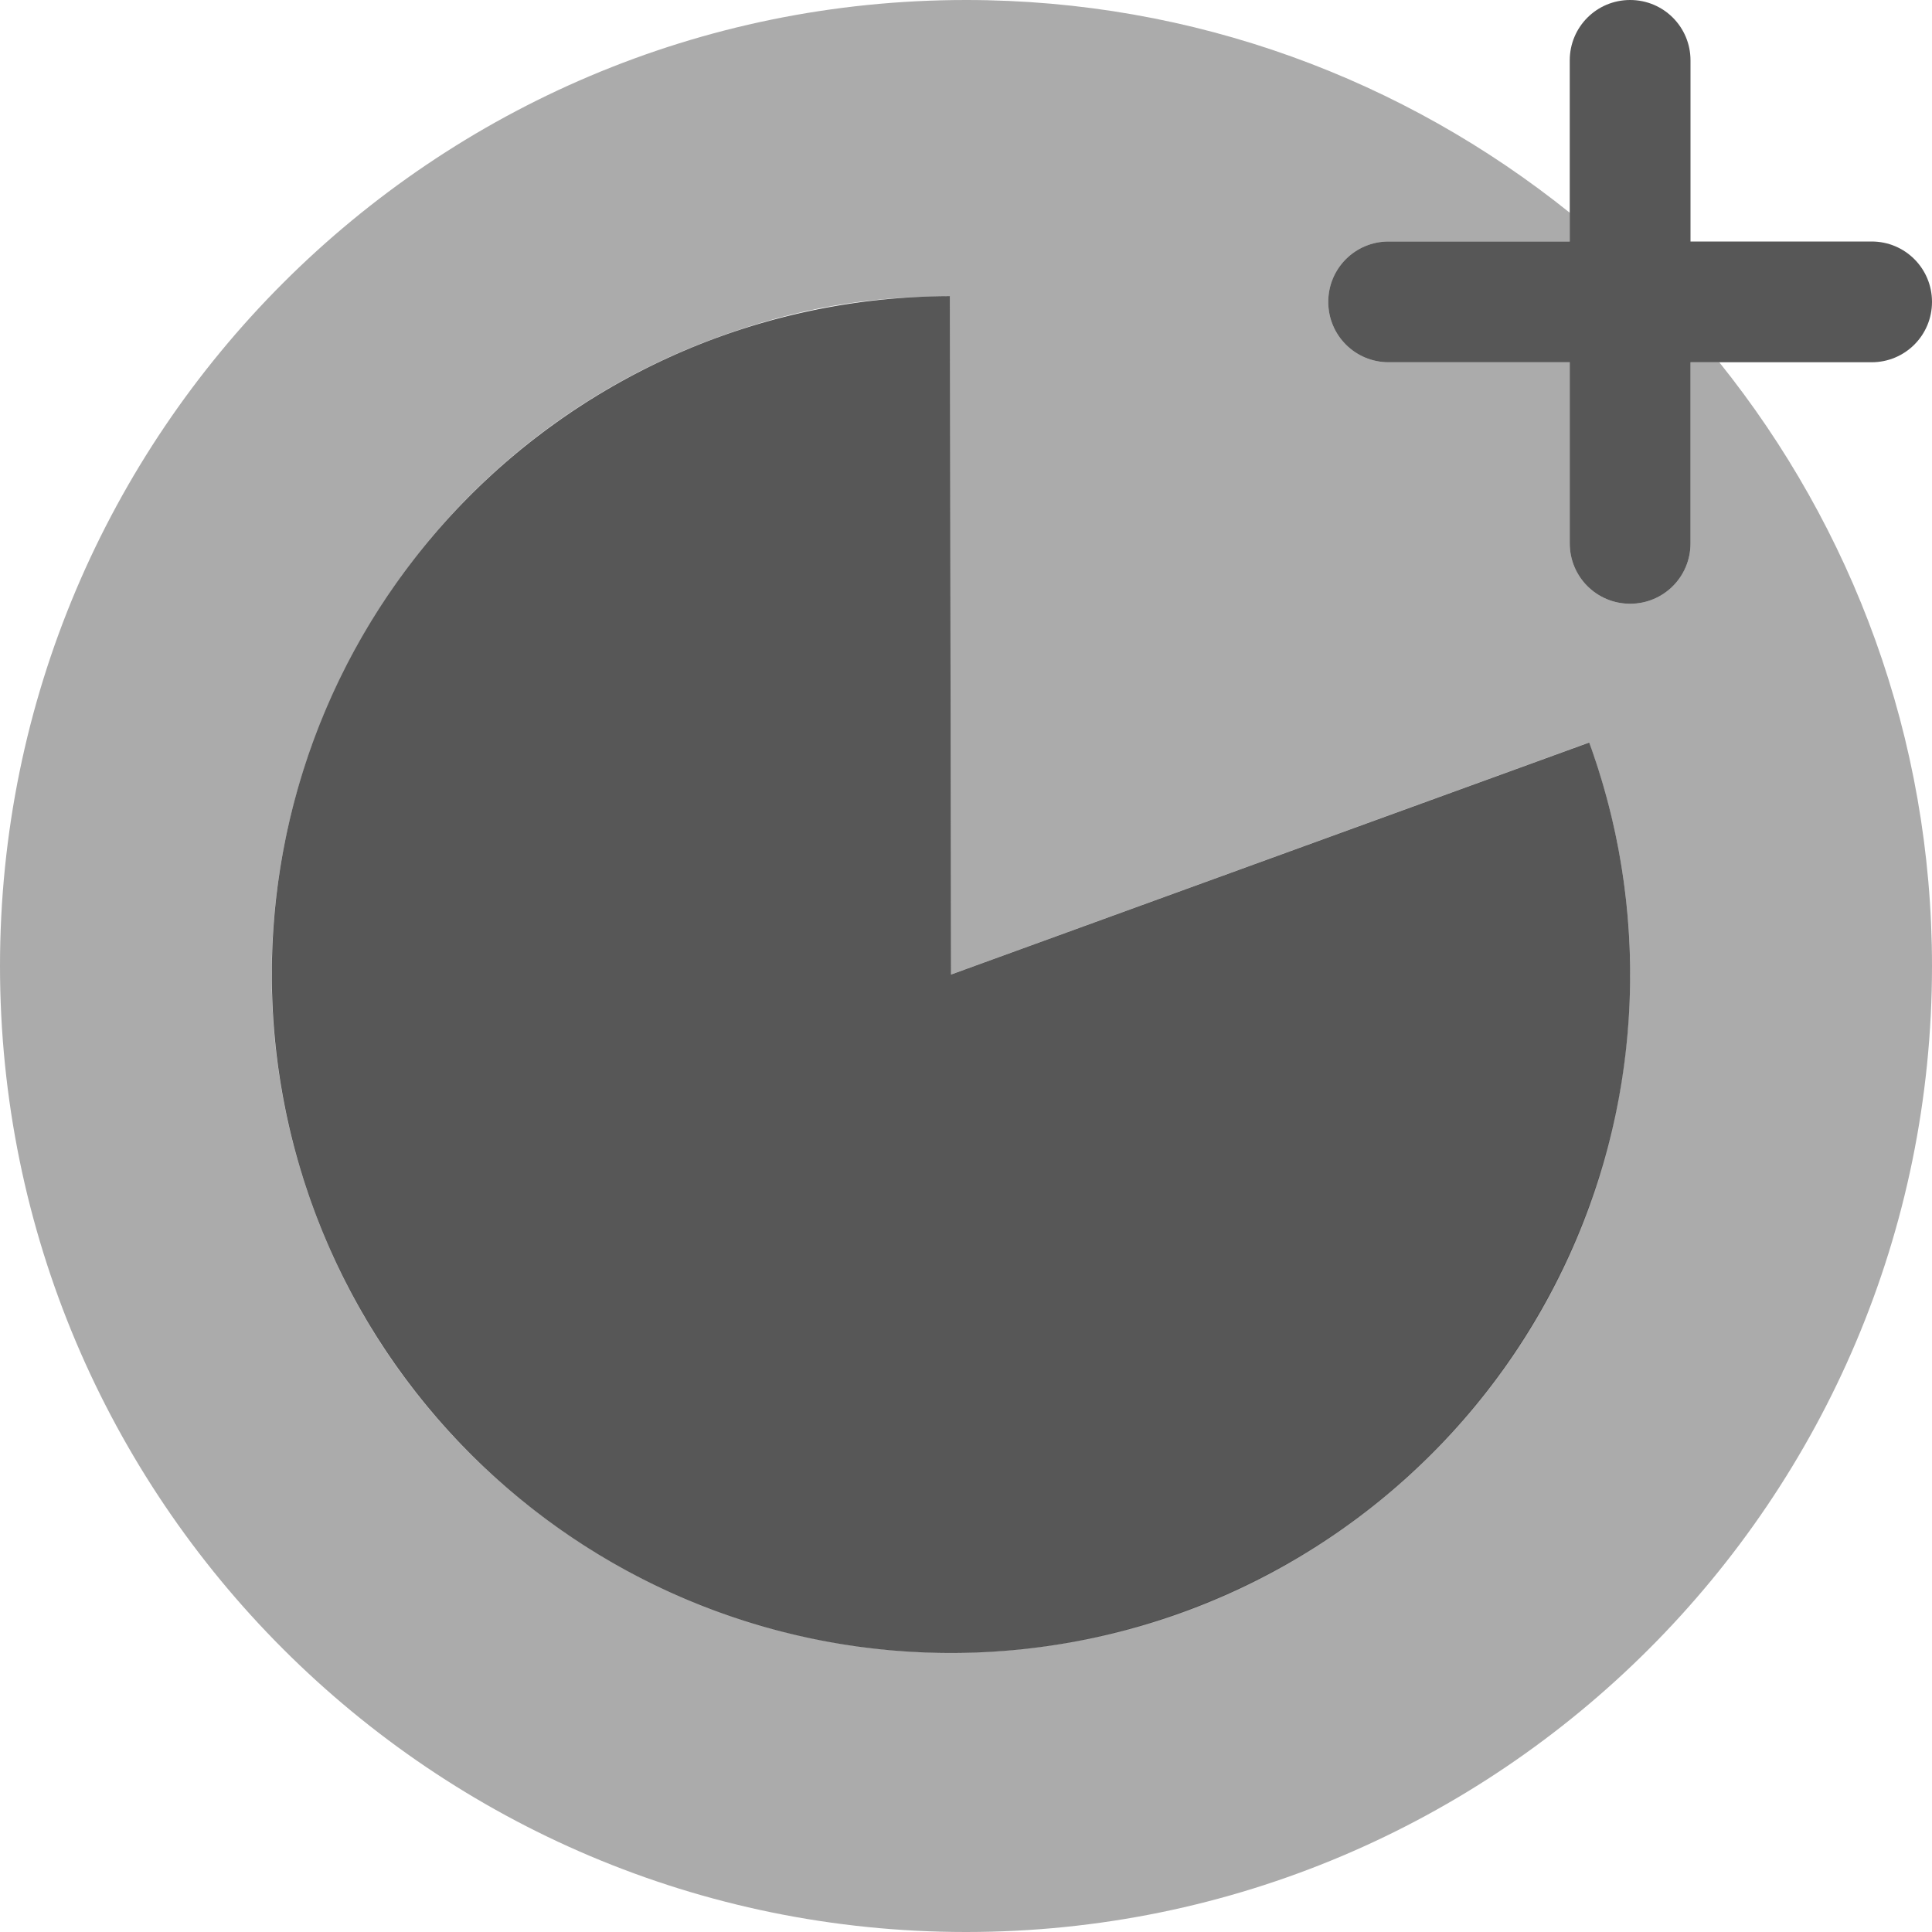<?xml version="1.0" encoding="UTF-8" standalone="no"?>
<!-- Created with Inkscape (http://www.inkscape.org/) -->
<svg
   xmlns:dc="http://purl.org/dc/elements/1.1/"
   xmlns:cc="http://creativecommons.org/ns#"
   xmlns:rdf="http://www.w3.org/1999/02/22-rdf-syntax-ns#"
   xmlns:svg="http://www.w3.org/2000/svg"
   xmlns="http://www.w3.org/2000/svg"
   xmlns:sodipodi="http://sodipodi.sourceforge.net/DTD/sodipodi-0.dtd"
   xmlns:inkscape="http://www.inkscape.org/namespaces/inkscape"
   width="128"
   height="128"
   id="svg2"
   version="1.1"
   inkscape:version="0.46"
   sodipodi:docname="appointment.alt2.svg"
   sodipodi:version="0.32"
   inkscape:output_extension="org.inkscape.output.svg.inkscape">
  <defs
     id="defs4">
    <inkscape:perspective
       sodipodi:type="inkscape:persp3d"
       inkscape:vp_x="0 : 526.18109 : 1"
       inkscape:vp_y="0 : 1000 : 0"
       inkscape:vp_z="744.09448 : 526.18109 : 1"
       inkscape:persp3d-origin="372.04724 : 350.78739 : 1"
       id="perspective10" />
  </defs>
  <sodipodi:namedview
     id="base"
     pagecolor="#ffffff"
     bordercolor="#666666"
     borderopacity="1.0"
     inkscape:pageopacity="0.0"
     inkscape:pageshadow="2"
     inkscape:zoom="2"
     inkscape:cx="50.465258"
     inkscape:cy="56.265907"
     inkscape:document-units="px"
     inkscape:current-layer="layer1"
     showgrid="true"
     inkscape:window-width="1097"
     inkscape:window-height="841"
     inkscape:window-x="335"
     inkscape:window-y="0"
     inkscape:window-maximized="0">
    <inkscape:grid
       type="xygrid"
       id="grid2816"
       empspacing="8"
       visible="true"
       enabled="true"
       snapvisiblegridlinesonly="true" />
  </sodipodi:namedview>
  <g
     inkscape:label="Layer 1"
     inkscape:groupmode="layer"
     id="layer1"
     transform="translate(0,-924.362)">
    <path
       style="opacity:0.33;fill:#000000;fill-opacity:1;stroke:none"
       d="M 64 0 C 28.672 8.9997454e-15 -5.206946e-14 28.672 0 64 C 0 99.328 28.672 128 64 128 C 99.328 128 128 99.328 128 64 C 128 48.856 122.709 34.963 113.906 24 L 112 24 L 112 36 C 112 38.216 110.216 40 108 40 C 105.784 40 104 38.216 104 36 L 104 24 L 92 24 C 89.784 24 88 22.216 88 20 C 88 17.784 89.784 16 92 16 L 104 16 L 104 14.094 C 93.037 5.291 79.144 -1.6498e-15 64 0 z M 62.938 19.625 L 63 64.562 L 105.281 49.188 C 113.775 72.497 101.712 98.297 78.375 106.781 C 55.038 115.265 29.213 103.247 20.719 79.938 C 12.225 56.628 24.288 30.796 47.625 22.312 C 52.788 20.436 57.444 19.634 62.938 19.625 z "
       transform="translate(0,924.362)"
       id="path2435" />
    <path
       sodipodi:type="arc"
       style="opacity:0.66;fill:#000000;fill-opacity:1;stroke:none"
       id="path2433"
       sodipodi:cx="63.25"
       sodipodi:cy="68"
       sodipodi:rx="50.5"
       sodipodi:ry="50.5"
       d="M 110.704,50.728 A 50.5,50.5 0 1 1 63.171,17.5 L 63.25,68 z"
       transform="matrix(0.891,0,0,0.89,6.65,928.408)"
       sodipodi:start="5.9341195"
       sodipodi:end="10.994001" />
    <path
       style="opacity:0.66;fill:#000000;fill-opacity:1;stroke:none"
       d="M 108 0 C 105.784 0 104 1.784 104 4 L 104 16 L 92 16 C 89.784 16 88 17.784 88 20 C 88 22.216 89.784 24 92 24 L 104 24 L 104 36 C 104 38.216 105.784 40 108 40 C 110.216 40 112 38.216 112 36 L 112 24 L 124 24 C 126.216 24 128 22.216 128 20 C 128 17.784 126.216 16 124 16 L 112 16 L 112 4 C 112 1.784 110.216 1.1371479e-13 108 0 z "
       transform="translate(0,924.362)"
       id="rect2437" />
  </g>
</svg>
